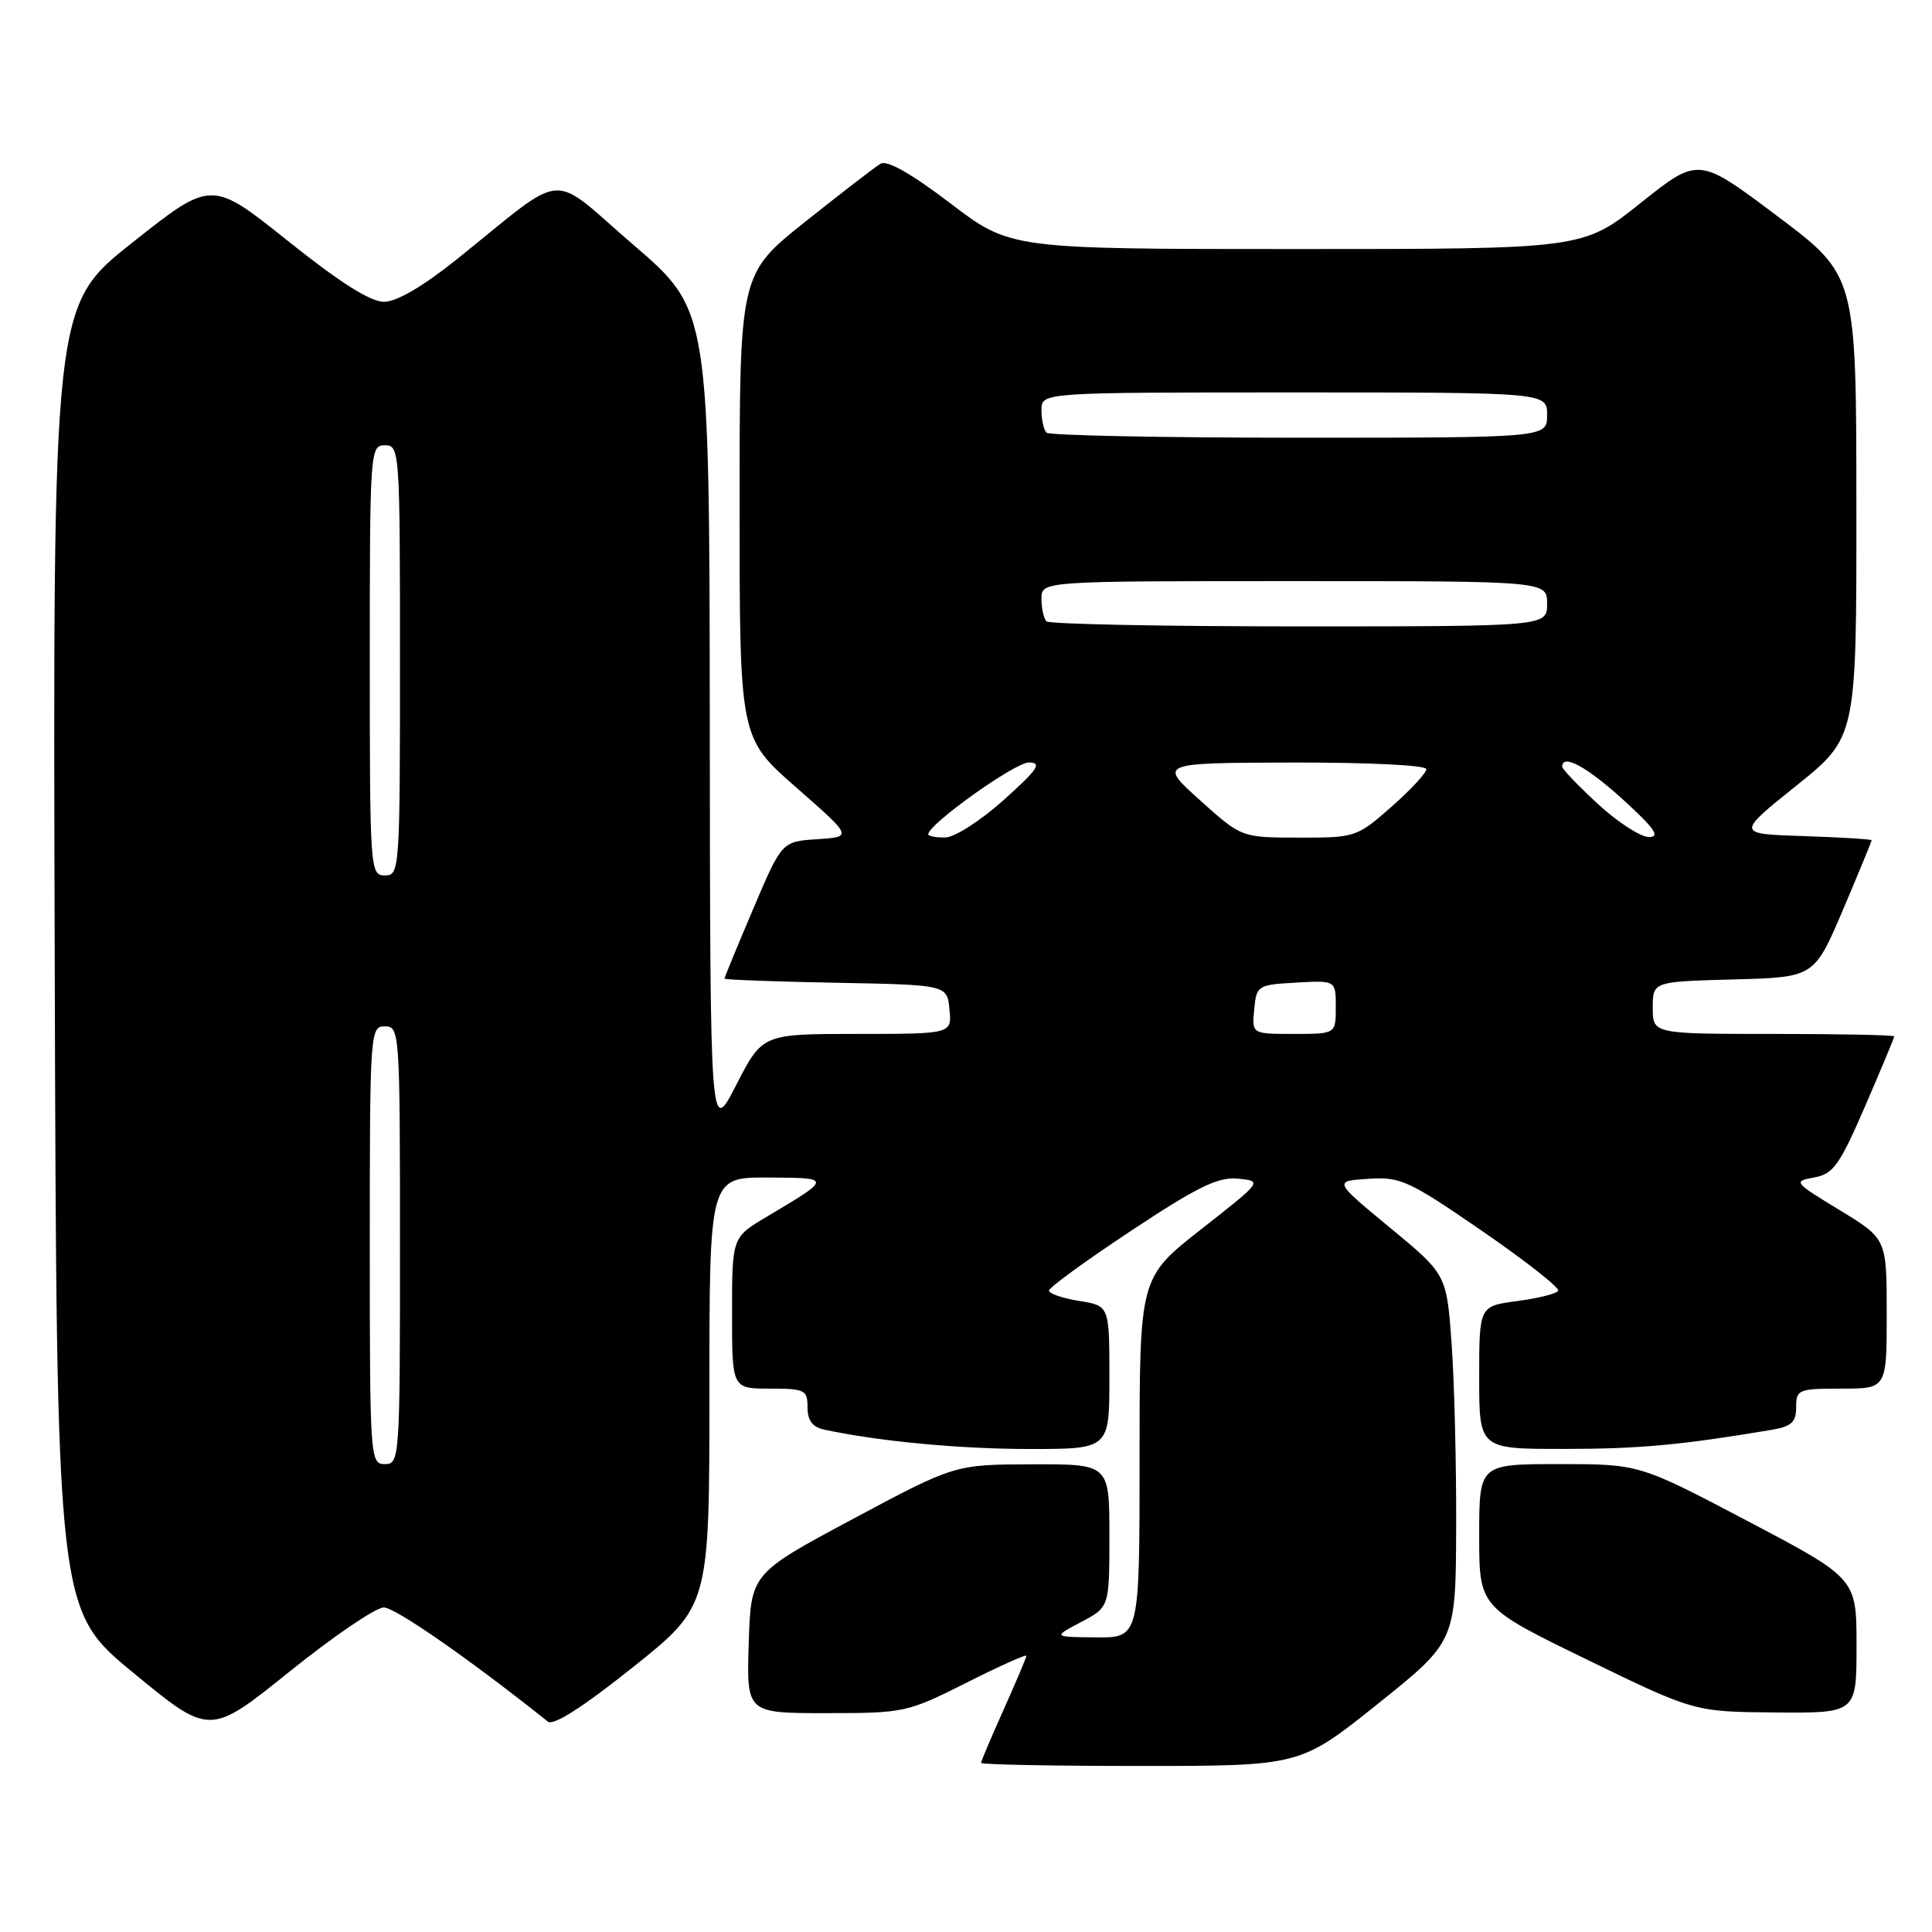 <?xml version="1.0" encoding="UTF-8" standalone="no"?>
<!DOCTYPE svg PUBLIC "-//W3C//DTD SVG 1.1//EN" "http://www.w3.org/Graphics/SVG/1.1/DTD/svg11.dtd" >
<svg xmlns="http://www.w3.org/2000/svg" xmlns:xlink="http://www.w3.org/1999/xlink" version="1.1" viewBox="0 0 256 256">
 <g >
 <path fill="currentColor"
d=" M 182.59 225.75 C 192.89 217.50 192.89 217.50 192.95 202.40 C 192.98 194.10 192.71 183.16 192.35 178.10 C 191.69 168.88 191.69 168.88 184.20 162.69 C 176.70 156.50 176.70 156.50 181.30 156.20 C 185.58 155.92 186.63 156.40 196.40 163.12 C 202.18 167.10 206.71 170.66 206.47 171.04 C 206.24 171.42 203.78 172.04 201.02 172.40 C 196.00 173.07 196.00 173.07 196.00 182.53 C 196.00 192.00 196.00 192.00 207.25 191.99 C 217.20 191.99 222.73 191.48 234.75 189.46 C 237.39 189.01 238.00 188.45 238.00 186.45 C 238.00 184.12 238.30 184.00 244.00 184.00 C 250.00 184.00 250.00 184.00 250.00 174.07 C 250.00 164.14 250.00 164.14 243.75 160.34 C 237.67 156.64 237.58 156.52 240.39 156.02 C 242.92 155.56 243.74 154.42 247.14 146.57 C 249.26 141.66 251.00 137.50 251.00 137.32 C 251.00 137.15 243.80 137.00 235.00 137.00 C 219.00 137.00 219.00 137.00 219.00 133.53 C 219.00 130.07 219.00 130.07 229.70 129.78 C 240.39 129.50 240.39 129.50 244.20 120.56 C 246.29 115.64 248.00 111.49 248.00 111.34 C 248.00 111.20 243.96 110.95 239.03 110.79 C 230.05 110.50 230.05 110.50 238.03 104.10 C 246.00 97.70 246.00 97.70 245.98 67.10 C 245.97 36.50 245.97 36.50 235.51 28.64 C 225.06 20.78 225.06 20.78 217.40 26.89 C 209.74 33.00 209.74 33.00 171.81 33.00 C 133.88 33.00 133.88 33.00 125.94 26.95 C 120.69 22.96 117.54 21.18 116.66 21.70 C 115.93 22.14 111.43 25.61 106.66 29.41 C 98.00 36.32 98.00 36.32 98.00 67.05 C 98.00 97.77 98.00 97.77 105.49 104.33 C 112.98 110.89 112.98 110.89 108.29 111.20 C 103.60 111.50 103.60 111.50 99.80 120.44 C 97.71 125.36 96.00 129.51 96.00 129.67 C 96.00 129.82 102.64 130.07 110.75 130.22 C 125.50 130.50 125.50 130.50 125.81 133.75 C 126.13 137.00 126.13 137.00 113.58 137.00 C 101.03 137.00 101.03 137.00 97.56 143.75 C 94.10 150.50 94.10 150.50 94.05 95.80 C 94.00 41.11 94.00 41.11 83.96 32.47 C 72.54 22.64 75.44 22.40 60.50 34.38 C 56.01 37.97 52.56 39.99 50.88 39.99 C 49.09 40.00 45.02 37.42 38.14 31.92 C 28.02 23.83 28.02 23.83 17.51 32.17 C 7.00 40.50 7.00 40.50 7.25 126.89 C 7.50 213.29 7.50 213.29 17.65 221.64 C 27.79 230.00 27.79 230.00 38.36 221.50 C 44.17 216.82 49.79 213.00 50.85 213.00 C 52.37 213.00 62.14 219.79 72.61 228.13 C 73.33 228.70 77.28 226.17 83.86 220.92 C 94.00 212.82 94.00 212.82 94.00 184.41 C 94.00 156.00 94.00 156.00 101.75 156.03 C 110.27 156.07 110.27 156.07 101.59 161.23 C 97.00 163.95 97.00 163.95 97.00 173.98 C 97.00 184.00 97.00 184.00 102.00 184.00 C 106.66 184.00 107.00 184.17 107.00 186.48 C 107.00 188.24 107.65 189.10 109.25 189.44 C 116.46 190.99 127.20 192.00 136.44 192.00 C 147.00 192.00 147.00 192.00 147.00 182.51 C 147.00 173.02 147.00 173.02 143.00 172.38 C 140.80 172.03 139.00 171.41 139.00 171.01 C 139.00 170.60 143.91 167.03 149.90 163.07 C 158.75 157.21 161.41 155.92 164.05 156.18 C 167.30 156.50 167.30 156.50 159.15 162.89 C 151.00 169.29 151.00 169.29 151.00 193.14 C 151.00 217.00 151.00 217.00 145.25 216.96 C 139.50 216.91 139.50 216.91 143.25 214.93 C 147.00 212.95 147.00 212.95 147.00 203.48 C 147.00 194.00 147.00 194.00 136.75 194.03 C 126.50 194.06 126.50 194.06 113.00 201.28 C 99.50 208.50 99.50 208.50 99.21 217.75 C 98.92 227.00 98.92 227.00 109.48 227.00 C 119.82 227.00 120.22 226.91 128.02 222.99 C 132.41 220.78 136.00 219.17 136.00 219.40 C 136.00 219.63 134.65 222.82 133.00 226.50 C 131.35 230.18 130.00 233.37 130.00 233.59 C 130.00 233.82 139.52 234.00 151.15 234.00 C 172.29 234.00 172.29 234.00 182.59 225.75 Z  M 246.00 218.07 C 246.00 209.15 246.00 209.15 231.61 201.57 C 217.22 194.00 217.22 194.00 206.61 194.00 C 196.00 194.00 196.00 194.00 196.00 203.47 C 196.00 212.95 196.00 212.95 210.25 219.89 C 224.50 226.82 224.50 226.82 235.25 226.91 C 246.00 227.00 246.00 227.00 246.00 218.07 Z  M 49.00 165.00 C 49.00 136.67 49.05 136.00 51.00 136.00 C 52.95 136.00 53.00 136.67 53.00 165.00 C 53.00 193.33 52.95 194.00 51.00 194.00 C 49.05 194.00 49.00 193.33 49.00 165.00 Z  M 166.19 133.75 C 166.49 130.58 166.63 130.49 171.75 130.20 C 177.00 129.90 177.00 129.90 177.00 133.45 C 177.00 137.00 177.00 137.00 171.44 137.00 C 165.87 137.00 165.87 137.00 166.19 133.75 Z  M 49.00 87.50 C 49.00 59.67 49.05 59.00 51.00 59.00 C 52.95 59.00 53.00 59.67 53.00 87.50 C 53.00 115.33 52.95 116.00 51.00 116.00 C 49.05 116.00 49.00 115.33 49.00 87.50 Z  M 123.00 110.55 C 123.00 109.22 134.52 101.00 136.34 101.03 C 138.12 101.06 137.52 101.94 133.00 106.00 C 129.93 108.75 126.50 110.95 125.25 110.97 C 124.01 110.99 123.00 110.80 123.00 110.55 Z  M 159.00 106.03 C 153.50 101.09 153.50 101.09 171.25 101.04 C 181.35 101.02 189.00 101.39 189.00 101.92 C 189.00 102.42 186.91 104.67 184.36 106.92 C 179.79 110.93 179.60 111.00 172.11 110.99 C 164.50 110.98 164.50 110.98 159.00 106.03 Z  M 211.75 106.55 C 209.14 104.14 207.00 101.91 207.00 101.59 C 207.00 99.82 210.25 101.58 215.06 105.95 C 219.25 109.77 220.04 110.91 218.50 110.91 C 217.40 110.92 214.36 108.95 211.75 106.55 Z  M 138.67 82.33 C 138.30 81.97 138.00 80.62 138.00 79.33 C 138.00 77.00 138.00 77.00 171.50 77.00 C 205.00 77.00 205.00 77.00 205.00 80.00 C 205.00 83.00 205.00 83.00 172.17 83.00 C 154.11 83.00 139.03 82.70 138.67 82.33 Z  M 138.67 57.33 C 138.30 56.97 138.00 55.62 138.00 54.33 C 138.00 52.00 138.00 52.00 171.50 52.00 C 205.00 52.00 205.00 52.00 205.00 55.00 C 205.00 58.00 205.00 58.00 172.17 58.00 C 154.11 58.00 139.03 57.70 138.67 57.33 Z "/>
</g>
</svg>